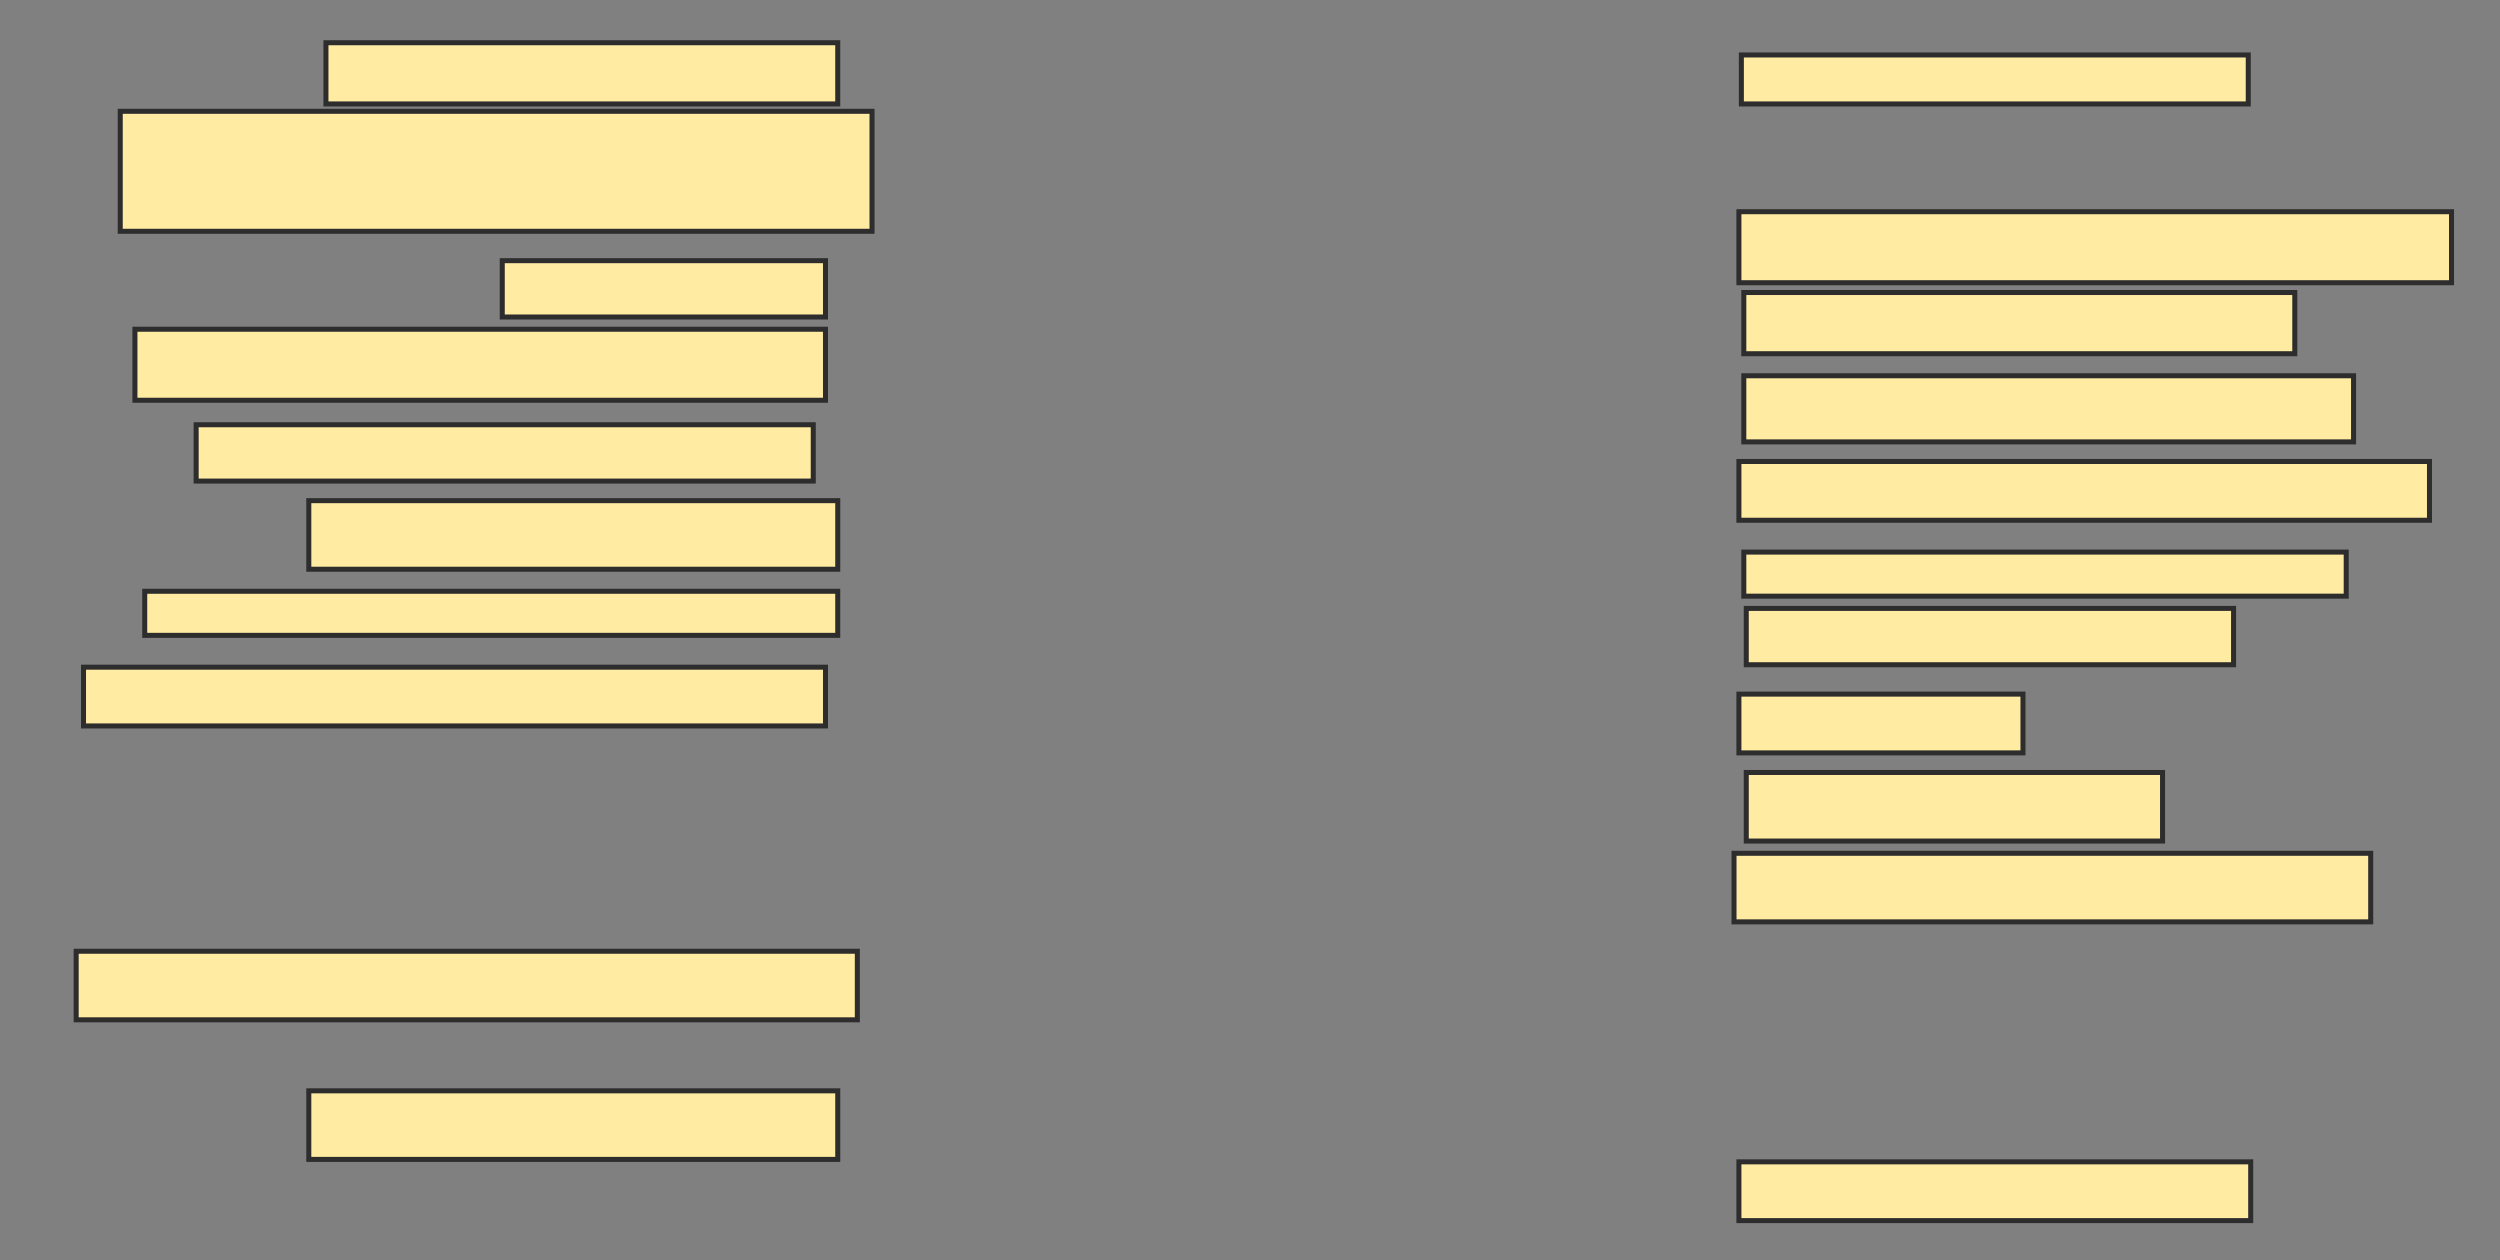 <svg xmlns="http://www.w3.org/2000/svg" width="498" height="251">
 <rect width="100%" height="100%" fill="#808080" stroke="none"/>
 <!-- Created with Image Occlusion Enhanced -->
 <g>
  <title>Labels</title>
 </g>
 <g>
  <title>Masks</title>
  <rect id="ee151ac03b0c410eb13b689686410468-ao-1" height="12.195" width="101.951" y="8.512" x="64.927" stroke-linecap="null" stroke-linejoin="null" stroke-dasharray="null" stroke="#2D2D2D" fill="#FFEBA2"/>
  <rect id="ee151ac03b0c410eb13b689686410468-ao-2" height="23.902" width="149.756" y="22.171" x="23.951" stroke-linecap="null" stroke-linejoin="null" stroke-dasharray="null" stroke="#2D2D2D" fill="#FFEBA2"/>
  <rect id="ee151ac03b0c410eb13b689686410468-ao-3" height="11.22" width="64.39" y="51.927" x="100.049" stroke-linecap="null" stroke-linejoin="null" stroke-dasharray="null" stroke="#2D2D2D" fill="#FFEBA2"/>
  <rect id="ee151ac03b0c410eb13b689686410468-ao-4" height="14.146" width="137.561" y="65.585" x="26.878" stroke-linecap="null" stroke-linejoin="null" stroke-dasharray="null" stroke="#2D2D2D" fill="#FFEBA2"/>
  <rect id="ee151ac03b0c410eb13b689686410468-ao-5" height="11.22" width="122.927" y="84.61" x="39.073" stroke-linecap="null" stroke-linejoin="null" stroke-dasharray="null" stroke="#2D2D2D" fill="#FFEBA2"/>
  <rect id="ee151ac03b0c410eb13b689686410468-ao-6" height="13.659" width="105.366" y="99.732" x="61.512" stroke-linecap="null" stroke-linejoin="null" stroke-dasharray="null" stroke="#2D2D2D" fill="#FFEBA2"/>
  <rect id="ee151ac03b0c410eb13b689686410468-ao-7" height="8.78" width="138.049" y="117.781" x="28.829" stroke-linecap="null" stroke-linejoin="null" stroke-dasharray="null" stroke="#2D2D2D" fill="#FFEBA2"/>
  <rect id="ee151ac03b0c410eb13b689686410468-ao-8" height="11.707" width="147.805" y="132.902" x="16.634" stroke-linecap="null" stroke-linejoin="null" stroke-dasharray="null" stroke="#2D2D2D" fill="#FFEBA2"/>
  <rect id="ee151ac03b0c410eb13b689686410468-ao-9" height="13.659" width="155.61" y="189.488" x="15.171" stroke-linecap="null" stroke-linejoin="null" stroke-dasharray="null" stroke="#2D2D2D" fill="#FFEBA2"/>
  <rect id="ee151ac03b0c410eb13b689686410468-ao-10" height="13.659" width="105.366" y="217.293" x="61.512" stroke-linecap="null" stroke-linejoin="null" stroke-dasharray="null" stroke="#2D2D2D" fill="#FFEBA2"/>
  <rect id="ee151ac03b0c410eb13b689686410468-ao-11" height="11.707" width="101.951" y="231.439" x="346.39" stroke-linecap="null" stroke-linejoin="null" stroke-dasharray="null" stroke="#2D2D2D" fill="#FFEBA2"/>
  
  <rect id="ee151ac03b0c410eb13b689686410468-ao-13" height="13.659" width="126.829" y="169.976" x="345.415" stroke-linecap="null" stroke-linejoin="null" stroke-dasharray="null" stroke="#2D2D2D" fill="#FFEBA2"/>
  <rect id="ee151ac03b0c410eb13b689686410468-ao-14" height="13.659" width="82.927" y="153.878" x="347.854" stroke-linecap="null" stroke-linejoin="null" stroke-dasharray="null" stroke="#2D2D2D" fill="#FFEBA2"/>
  <rect id="ee151ac03b0c410eb13b689686410468-ao-15" height="11.707" width="56.585" y="138.268" x="346.39" stroke-linecap="null" stroke-linejoin="null" stroke-dasharray="null" stroke="#2D2D2D" fill="#FFEBA2"/>
  <rect id="ee151ac03b0c410eb13b689686410468-ao-16" height="11.22" width="97.073" y="121.195" x="347.854" stroke-linecap="null" stroke-linejoin="null" stroke-dasharray="null" stroke="#2D2D2D" fill="#FFEBA2"/>
  <rect id="ee151ac03b0c410eb13b689686410468-ao-17" height="8.78" width="120" y="109.976" x="347.366" stroke-linecap="null" stroke-linejoin="null" stroke-dasharray="null" stroke="#2D2D2D" fill="#FFEBA2"/>
  <rect id="ee151ac03b0c410eb13b689686410468-ao-18" height="11.707" width="137.561" y="91.927" x="346.39" stroke-linecap="null" stroke-linejoin="null" stroke-dasharray="null" stroke="#2D2D2D" fill="#FFEBA2"/>
  <rect id="ee151ac03b0c410eb13b689686410468-ao-19" height="13.171" width="121.463" y="74.854" x="347.366" stroke-linecap="null" stroke-linejoin="null" stroke-dasharray="null" stroke="#2D2D2D" fill="#FFEBA2"/>
  <rect id="ee151ac03b0c410eb13b689686410468-ao-20" height="12.195" width="109.756" y="58.268" x="347.366" stroke-linecap="null" stroke-linejoin="null" stroke-dasharray="null" stroke="#2D2D2D" fill="#FFEBA2"/>
  <rect id="ee151ac03b0c410eb13b689686410468-ao-21" height="14.146" width="141.951" y="42.171" x="346.39" stroke-linecap="null" stroke-linejoin="null" stroke-dasharray="null" stroke="#2D2D2D" fill="#FFEBA2"/>
  <rect id="ee151ac03b0c410eb13b689686410468-ao-22" height="9.756" width="100.976" y="10.951" x="346.878" stroke-linecap="null" stroke-linejoin="null" stroke-dasharray="null" stroke="#2D2D2D" fill="#FFEBA2"/>
 </g>
</svg>